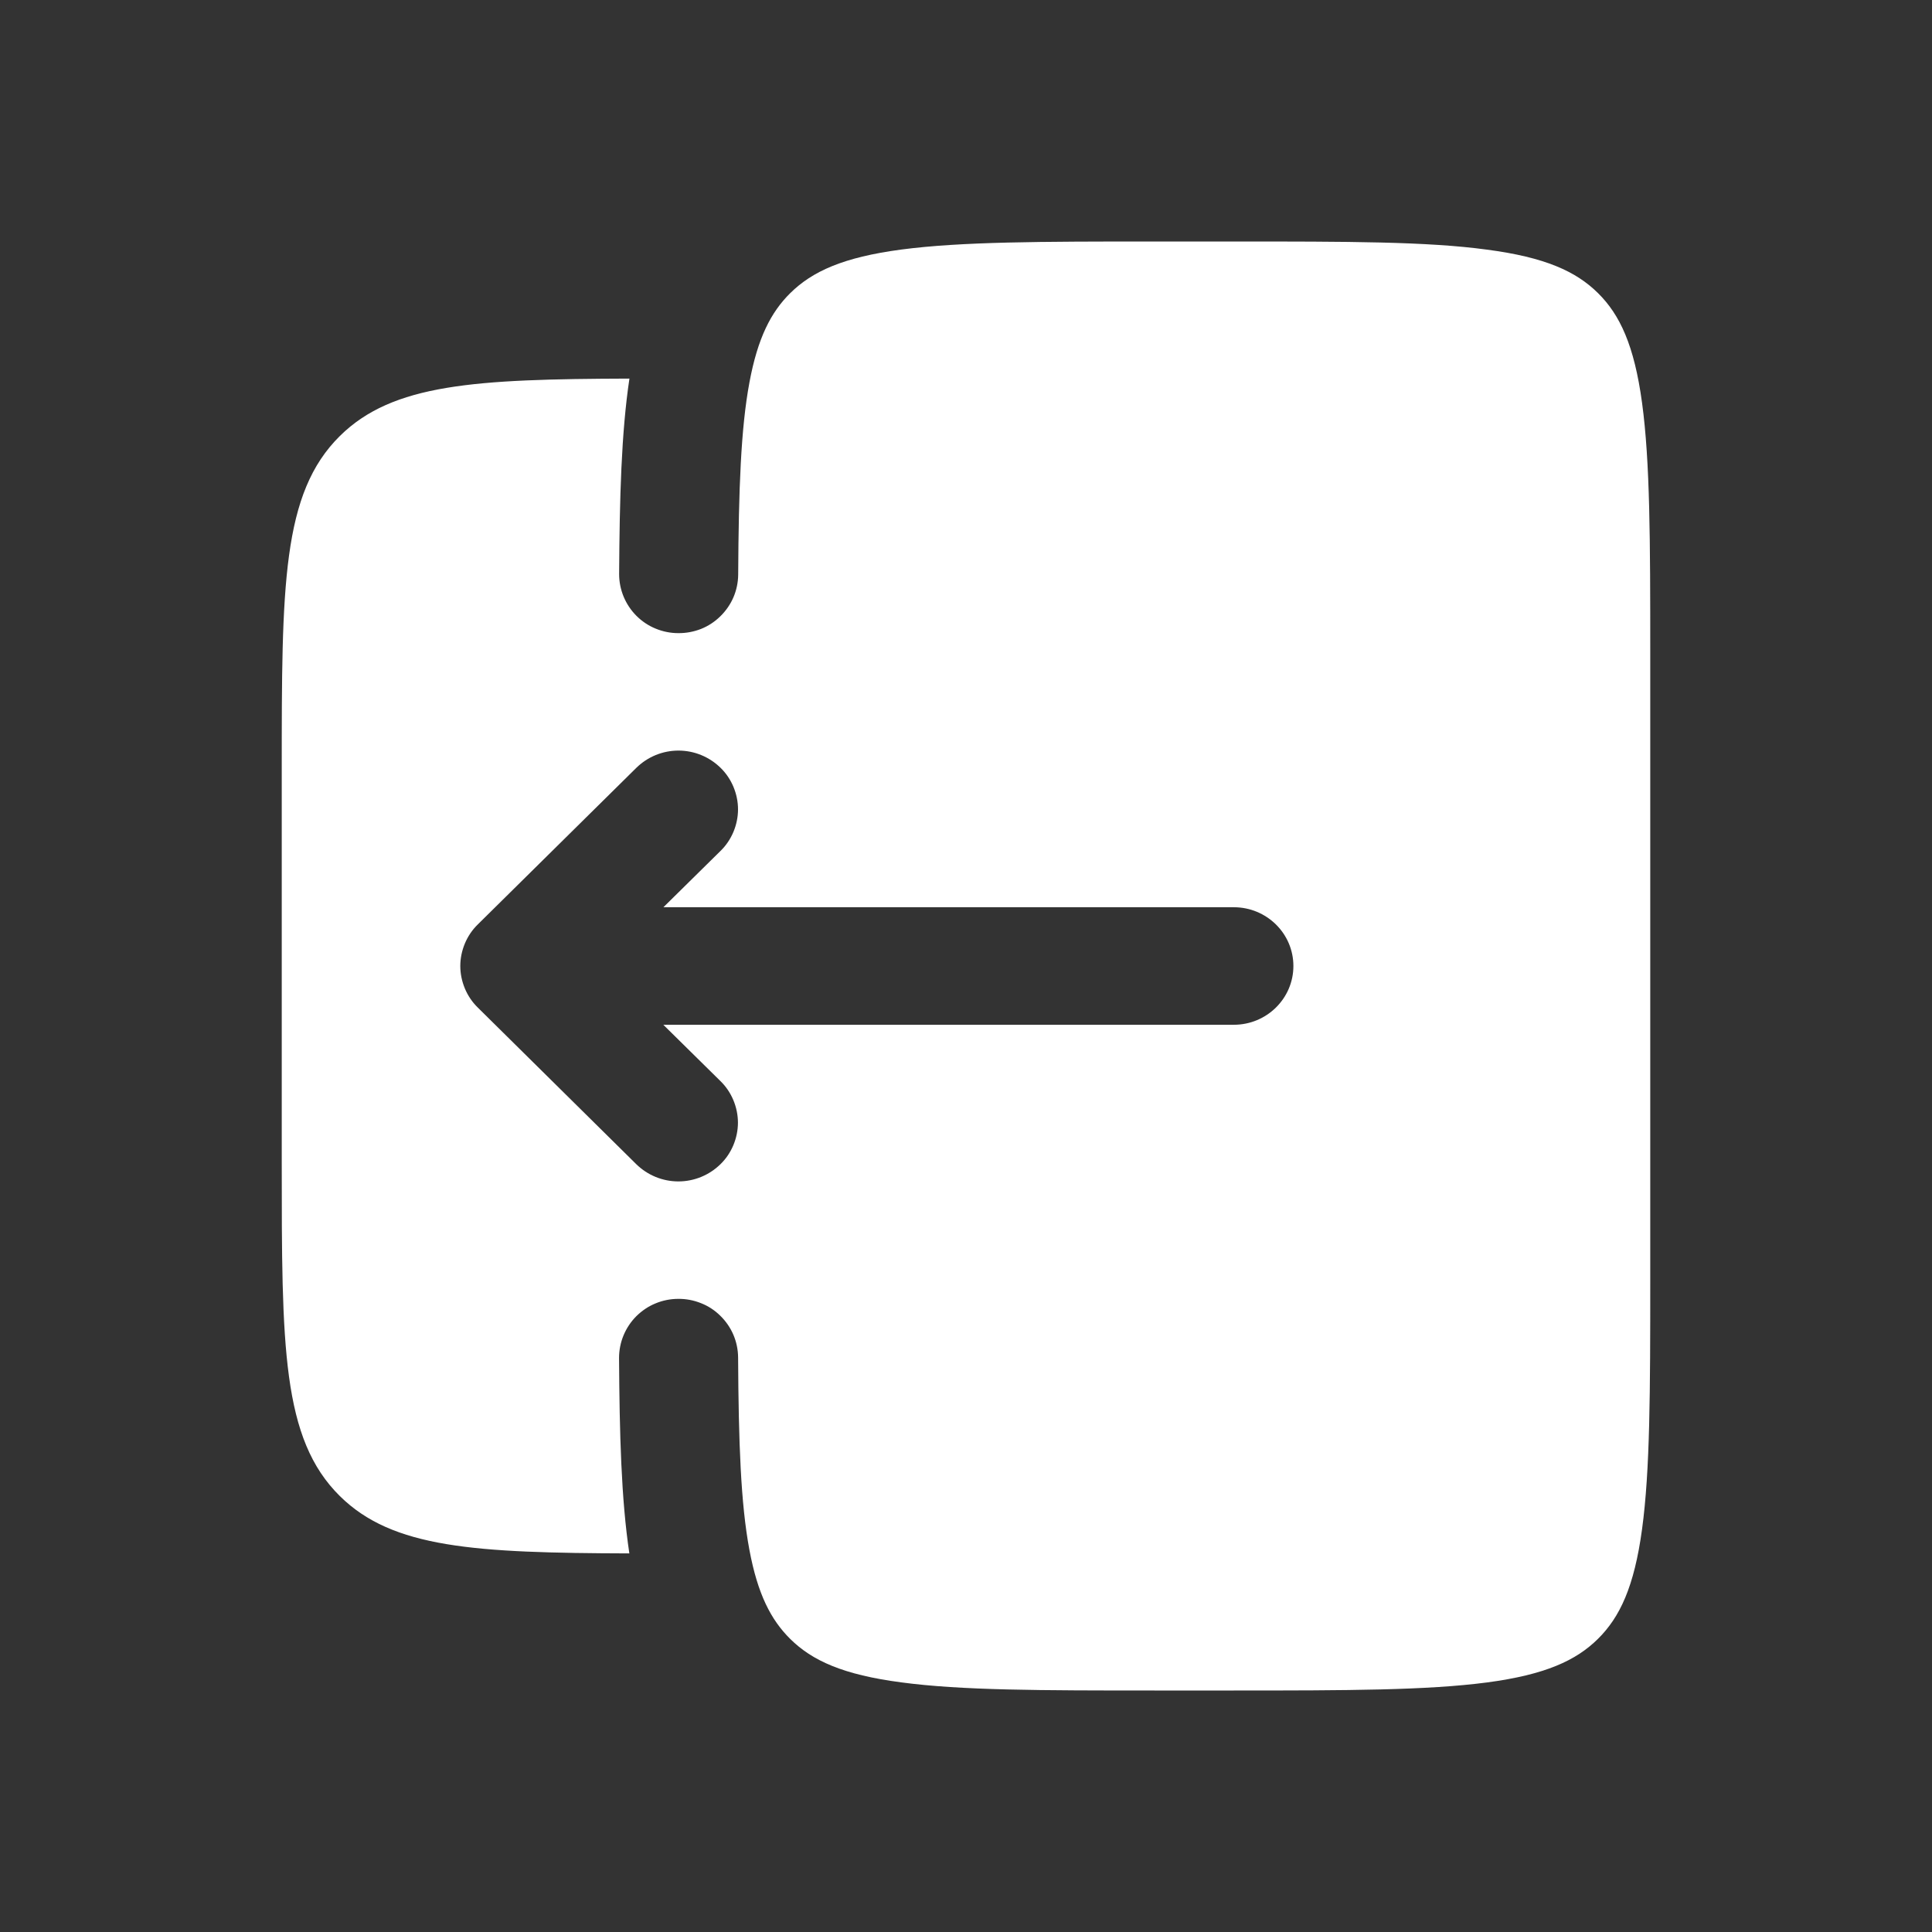 <svg width="100%" height="100%" style="overflow:visible;" preserveAspectRatio="none" viewBox="0 0 24 24" fill="none" xmlns="http://www.w3.org/2000/svg">
<rect x="0" y="0" width="24" height="24" fill="#333333" stroke="none"/>
<path fill-rule="evenodd" clip-rule="evenodd" d="M3.5 9.568V14.432C3.5 16.726 3.5 17.872 4.222 18.585C4.877 19.232 5.896 19.291 7.818 19.297C7.717 18.622 7.696 17.817 7.69 16.869C7.69 16.773 7.709 16.677 7.746 16.588C7.783 16.499 7.837 16.418 7.905 16.35C7.974 16.282 8.055 16.227 8.144 16.191C8.233 16.154 8.329 16.135 8.425 16.135C8.522 16.134 8.617 16.152 8.707 16.188C8.797 16.223 8.878 16.276 8.947 16.344C9.016 16.411 9.072 16.492 9.11 16.58C9.148 16.669 9.168 16.765 9.169 16.861C9.175 17.925 9.202 18.679 9.309 19.251C9.412 19.803 9.576 20.121 9.816 20.359C10.089 20.629 10.472 20.804 11.196 20.899C11.94 20.999 12.926 21 14.341 21H15.326C16.741 21 17.727 20.998 18.472 20.9C19.195 20.804 19.578 20.628 19.85 20.359C20.123 20.089 20.301 19.711 20.398 18.997C20.498 18.263 20.5 17.288 20.5 15.892V8.108C20.5 6.711 20.498 5.738 20.398 5.003C20.301 4.289 20.123 3.91 19.851 3.641C19.578 3.371 19.195 3.196 18.471 3.101C17.728 3 16.742 3 15.327 3H14.342C12.927 3 11.941 3.002 11.196 3.1C10.473 3.196 10.09 3.372 9.817 3.641C9.577 3.878 9.413 4.197 9.31 4.749C9.203 5.321 9.176 6.075 9.17 7.139C9.169 7.236 9.149 7.331 9.111 7.42C9.073 7.508 9.017 7.589 8.948 7.656C8.879 7.724 8.798 7.777 8.708 7.813C8.618 7.848 8.523 7.866 8.426 7.865C8.33 7.865 8.234 7.846 8.145 7.809C8.056 7.773 7.975 7.719 7.906 7.65C7.838 7.582 7.784 7.501 7.747 7.412C7.71 7.323 7.691 7.227 7.691 7.131C7.697 6.183 7.718 5.378 7.819 4.703C5.897 4.709 4.879 4.768 4.223 5.415C3.501 6.128 3.5 7.275 3.5 9.568ZM5.935 12.516C5.866 12.449 5.812 12.368 5.775 12.28C5.738 12.191 5.718 12.096 5.718 12C5.718 11.904 5.738 11.809 5.775 11.72C5.812 11.632 5.866 11.551 5.935 11.484L7.905 9.538C8.045 9.401 8.232 9.324 8.428 9.324C8.624 9.324 8.811 9.401 8.951 9.538C9.02 9.605 9.074 9.686 9.111 9.774C9.148 9.863 9.168 9.958 9.168 10.054C9.168 10.15 9.148 10.245 9.111 10.334C9.074 10.422 9.02 10.503 8.951 10.57L8.241 11.27H15.327C15.735 11.27 16.067 11.597 16.067 12C16.067 12.403 15.735 12.73 15.327 12.73H8.24L8.95 13.43C9.019 13.497 9.073 13.578 9.11 13.666C9.147 13.755 9.167 13.85 9.167 13.946C9.167 14.042 9.147 14.137 9.11 14.226C9.073 14.314 9.019 14.395 8.95 14.462C8.81 14.599 8.623 14.676 8.427 14.676C8.231 14.676 8.044 14.599 7.904 14.462L5.935 12.516Z" fill="white"/>
</svg>
